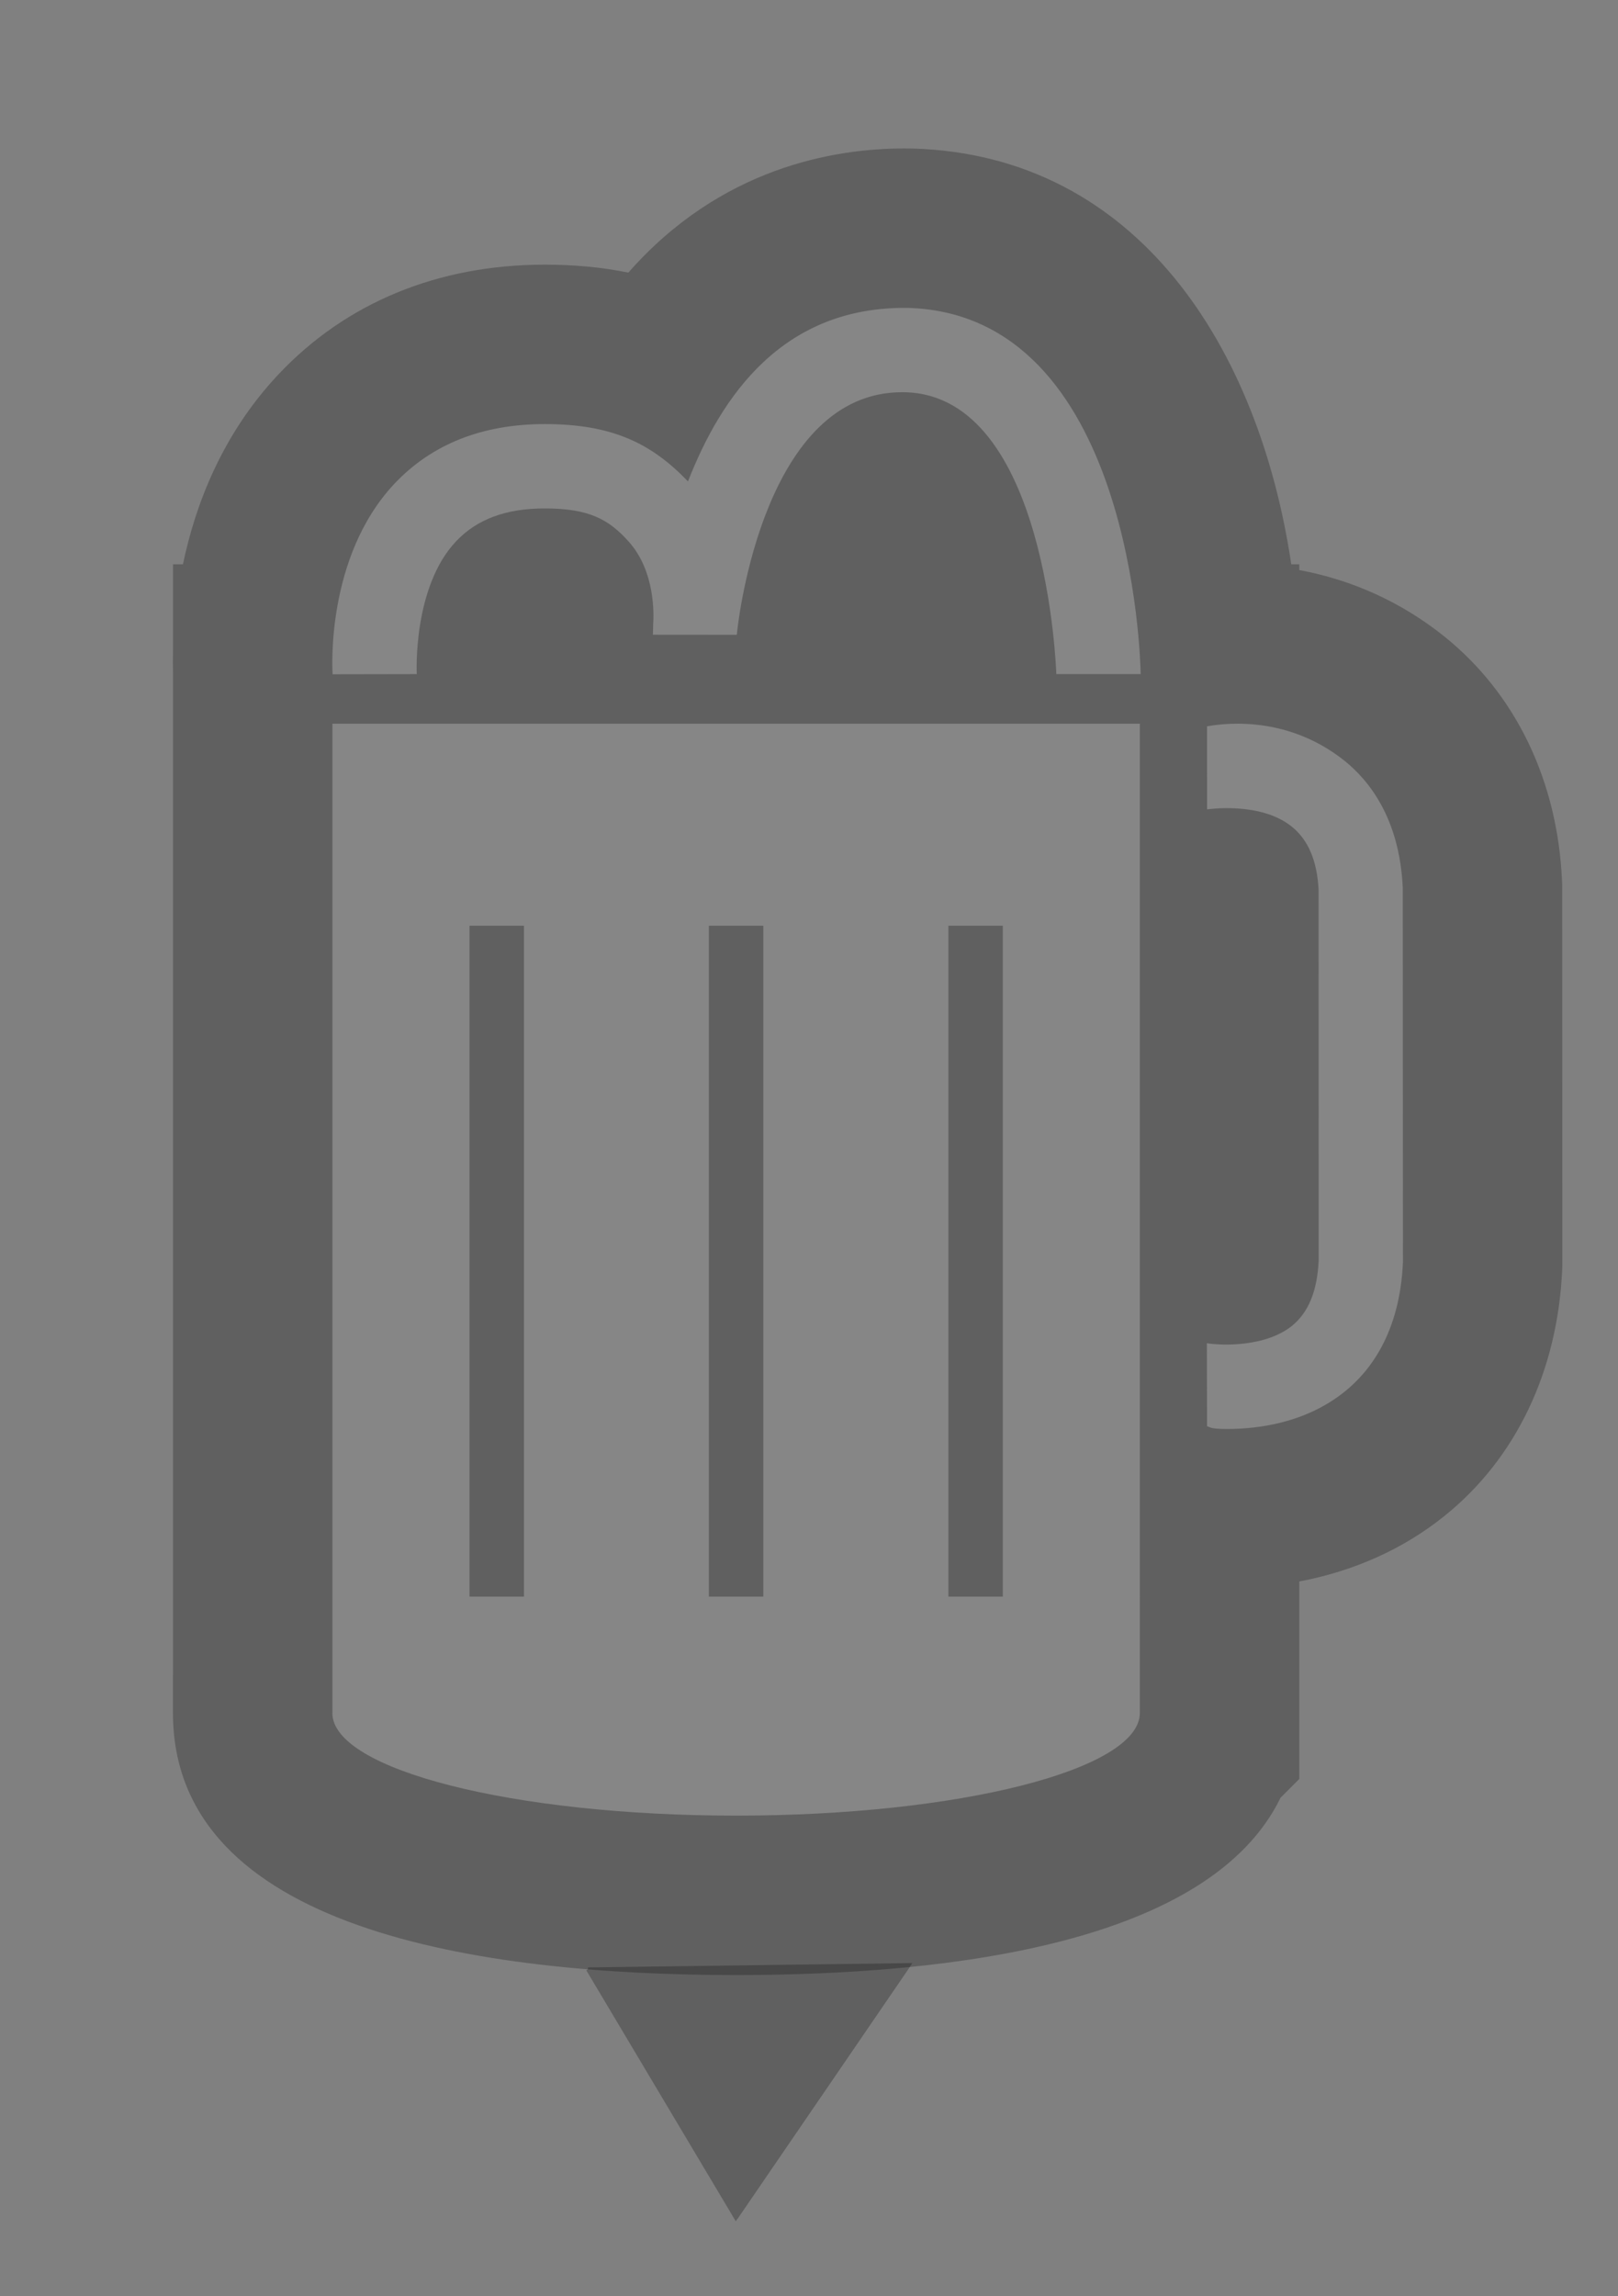 <?xml version="1.0" encoding="utf-8"?>
<!-- Generator: Adobe Illustrator 15.0.0, SVG Export Plug-In . SVG Version: 6.00 Build 0)  -->
<!DOCTYPE svg PUBLIC "-//W3C//DTD SVG 1.1//EN" "http://www.w3.org/Graphics/SVG/1.1/DTD/svg11.dtd">
<svg version="1.1" id="Layer_2" xmlns="http://www.w3.org/2000/svg" xmlns:xlink="http://www.w3.org/1999/xlink" x="0px" y="0px"
	 width="419.529px" height="595.281px" viewBox="0 0 419.529 595.281" enable-background="new 0 0 419.529 595.281"
	 xml:space="preserve">
<rect x="0" y="0" width="419.529" height="595.281" fill="#808080" stroke="none"/>
<path opacity="0.25" enable-background="new    " d="M405.058,229.388l-0.038-0.886c-1.13-26.053-11.97-48.606-30.593-63.56
	c-11.06-8.84-23.836-14.615-37.542-17.153v-1.493h-2.076c-8.333-55.972-39.74-106.075-98.147-107.787l-2.164-0.022
	c-18.306,0-47.67,4.987-71.571,32.188c-6.774-1.382-13.973-2.062-21.665-2.062c-27.723,0-51.646,9.878-69.201,28.593
	c-14.548,15.526-21.434,33.77-24.623,49.09h-2.569v22.281c-0.055,2.269-0.048,4.205,0,5.794v259.919l-0.02,0.037v9.758
	c0,56.154,79.399,67.936,146.008,67.936c56.834,0,122.987-8.58,141.177-45.973l4.853-4.854v-51.201
	c14.086-2.672,26.869-8.341,37.551-16.91c18.576-14.863,29.451-37.588,30.622-63.988l0.038-0.926L405.058,229.388z"/>
<g opacity="0.25">
	<g>
		<path fill="#F6F6F6" d="M86.196,187.626v256.413c0,0-0.019,0.039-0.019,0.047c0,14.695,46.872,26.607,104.679,26.607
			c57.827,0,104.69-11.912,104.69-26.607v-0.008h0.009V187.626H86.196z M135.859,413.912h-14.124V239.995h14.124V413.912z
			 M197.92,413.912h-14.115V239.995h14.115V413.912z M260.018,413.912h-14.105V239.995h14.105V413.912z"/>
	</g>
	<path fill="#F6F6F6" d="M86.244,174.802c-0.086-1.244-1.775-30.394,15.975-49.341c9.654-10.289,22.8-15.52,39.041-15.52
		c17.495,0,27.689,5.002,37.125,14.865c8.675-22.211,24.641-45.448,57.067-44.983c58.055,1.699,60.256,91.163,60.312,94.932h-21.87
		c-0.037-0.712-2.373-71.989-39.089-73.062c-0.323,0-0.646-0.01-0.939-0.01c-35.538,0-42.363,58.406-42.763,62.335
		c-0.019,0.303-0.037,0.475-0.057,0.55l-21.756-0.019c0.038-0.133,0.038-2.62,0.076-2.905c0.132-1.86,0.683-13.422-6.36-21.244
		c-5.107-5.695-10.176-8.591-21.747-8.591c-10.071,0-17.598,2.791-23.019,8.543c-11.258,11.913-10.194,34.201-10.176,34.409
		L86.244,174.802z"/>
	<path fill="#F6F6F6" d="M318.203,370.455c-4.728,0-4.365-0.531-5.229-0.692l-0.048-21.537c3.854,0.626,15.207,1.024,22.089-4.519
		c4.271-3.494,6.54-9.019,6.9-16.935l-0.02-95.985c-0.342-7.461-2.619-13.023-6.968-16.498c-8.163-6.568-21.794-4.461-21.945-4.461
		l-0.01-21.528c2.4-0.398,19.83-3.721,35.644,8.923c6.454,5.183,14.333,15.111,15.111,33.07l0.038,96.973
		c-0.816,18.452-8.695,28.382-15.149,33.545C338.603,368.841,326.405,370.455,318.203,370.455z"/>
</g>
<line opacity="0.25" fill="none" stroke="#000000" stroke-miterlimit="10" enable-background="new    " x1="152.457" y1="510.548" x2="152.457" y2="510.548"/>
<g opacity="0.25">
	<polyline fill="none" stroke="#000000" stroke-miterlimit="10" points="190.806,574.927 152.457,510.548 190.806,574.927 
		235.612,509.433 	"/>
	<polyline stroke="#000000" stroke-miterlimit="10" points="190.806,574.927 235.612,509.433 152.457,510.548 	"/>
</g>
</svg>
